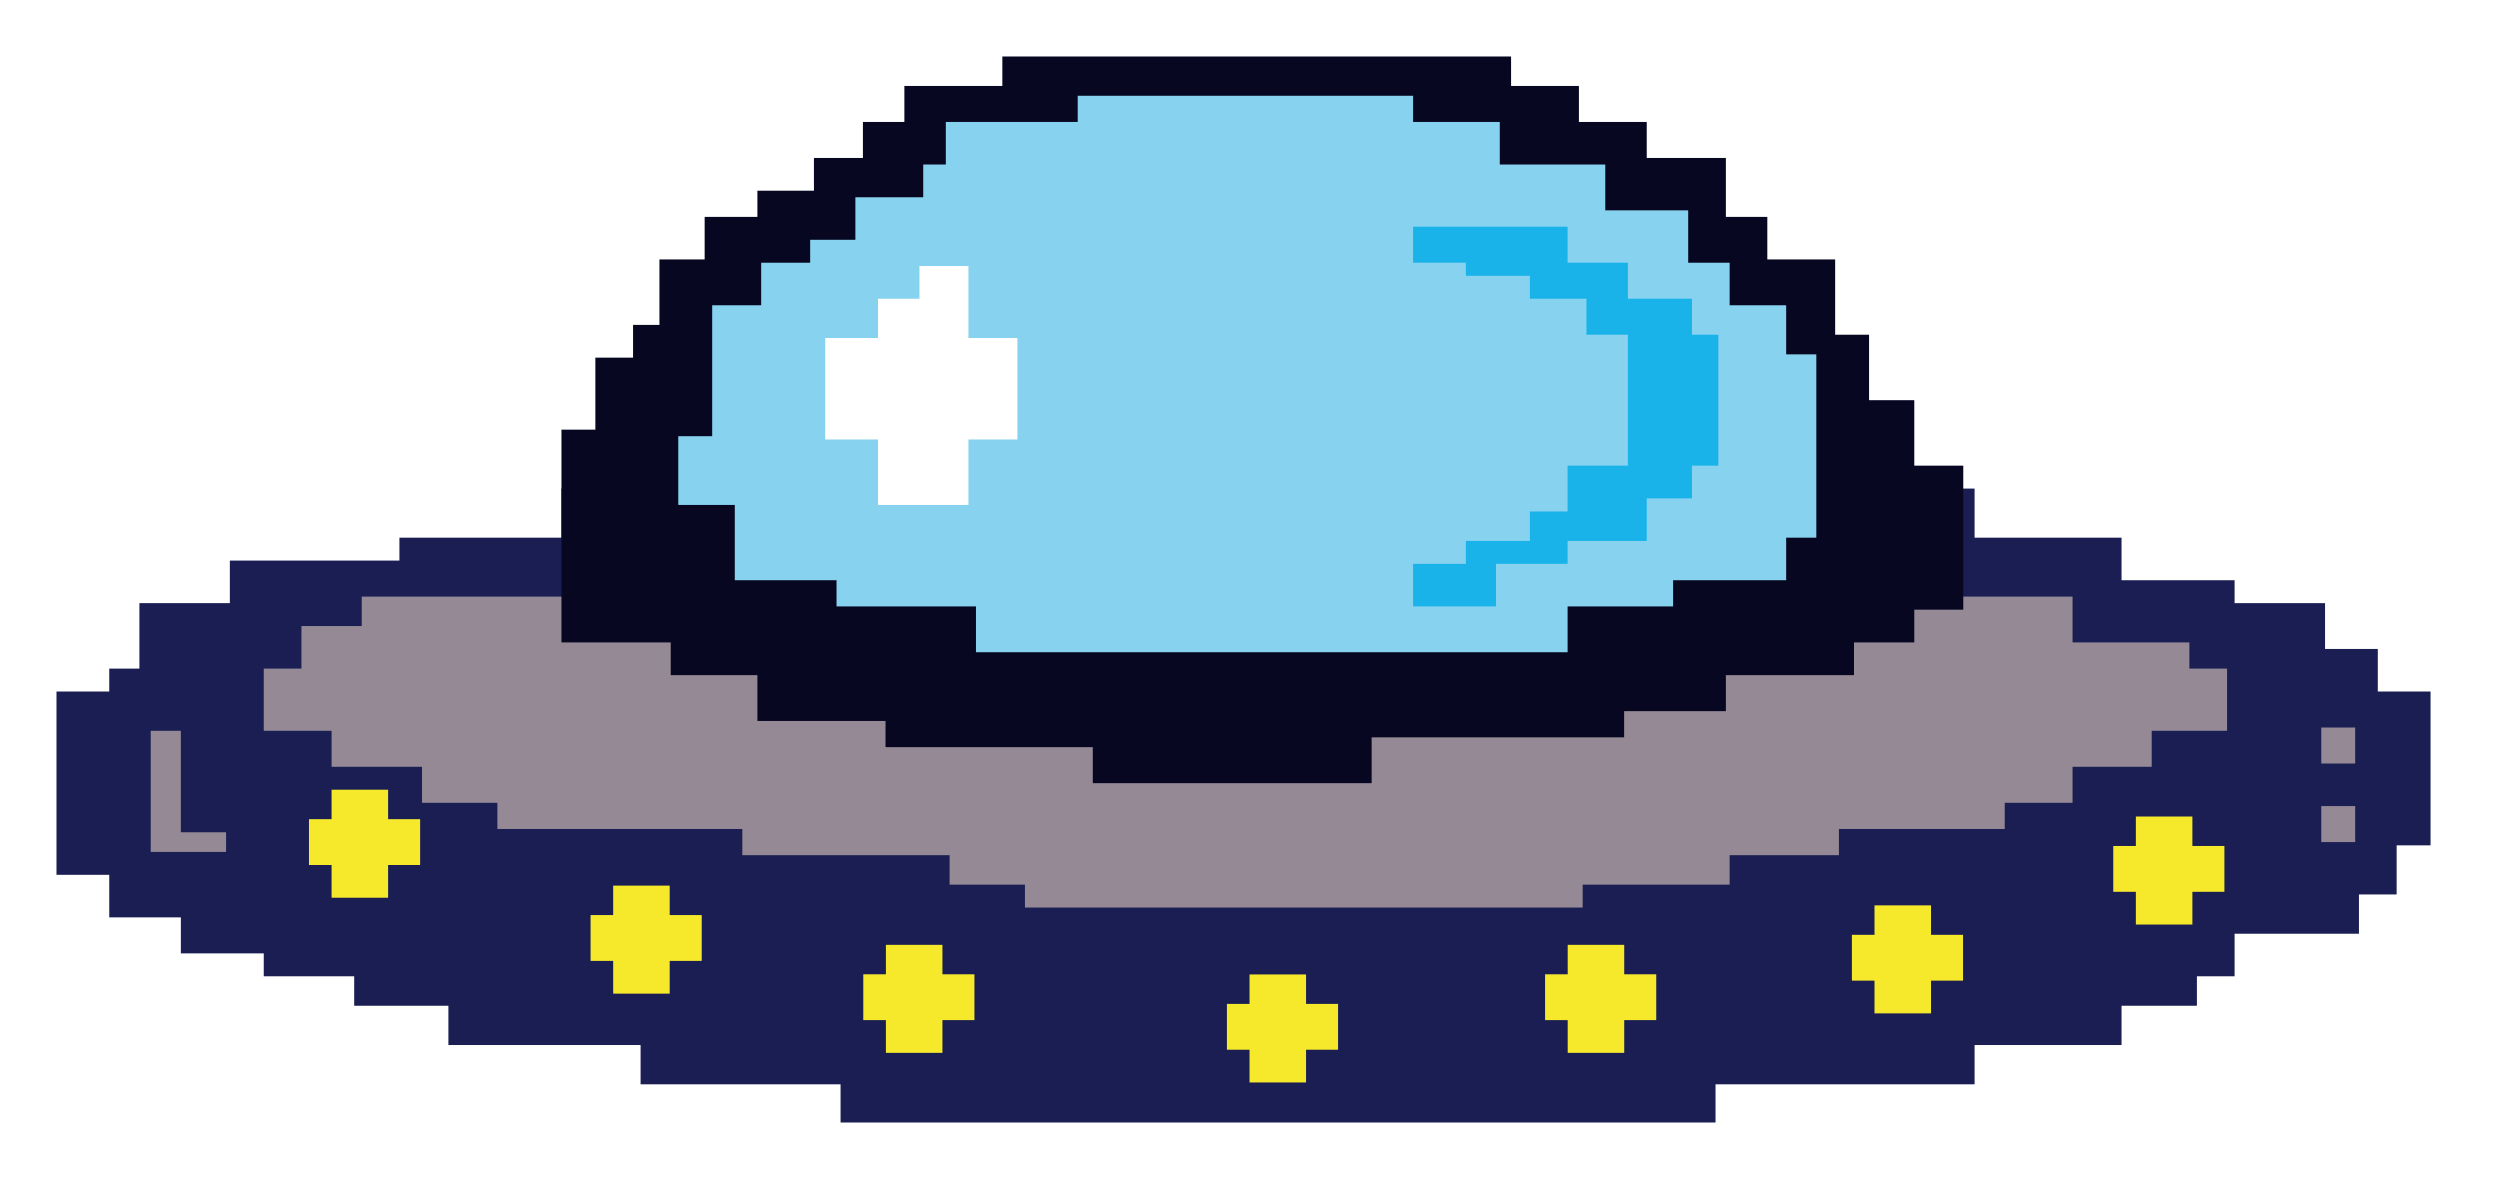 <svg width="177" height="84" viewBox="0 0 177 84" fill="none" xmlns="http://www.w3.org/2000/svg">
<g filter="url(#filter0_d_31_214)">
<path d="M42.152 57.705V62.108H50.69V57.705H42.152Z" fill="#F6E92C"/>
<path d="M139.8 30.591H39.751V34.067H28.279V35.689H16.273V38.702H9.87V43.337H7.735V44.959H4V57.937H7.735V60.95H12.804V63.499H18.674V65.121H25.077V67.207H31.747V69.988H45.354V72.769H59.512V75.473H121.46V72.769H139.8V69.988H150.205V67.207H155.541V65.121H158.209V62.108H167.014V59.327H169.682V55.851H172.083V44.959H168.348V41.946H164.613V38.702H158.209V37.08H150.205V34.067H139.8V30.591Z" fill="#1A1E53"/>
<path d="M18.674 43.337V47.74H23.476V50.289H29.879V52.838H35.215V54.692H52.557V56.546H67.231V58.632H72.567V60.254H112.053V58.632H122.458V56.546H130.196V54.692H141.935V52.838H146.737V50.289H152.34V47.74H157.676V43.337H155.008V41.483H146.737V38.238H25.611V40.324H21.342V43.337H18.674Z" fill="#948995"/>
<path d="M21.875 53.997V57.242H23.476V59.559H27.478V57.242H29.745V53.997H27.478V51.911H23.476V53.997H21.875Z" fill="#F6E92C"/>
<path d="M41.813 60.787V64.031H43.413V66.349H47.415V64.031H49.682V60.787H47.415V58.701H43.413V60.787H41.813Z" fill="#F6E92C"/>
<path d="M61.121 64.98V68.224H62.722V70.542H66.724V68.224H68.99V64.98H66.724V62.894H62.722V64.98H61.121Z" fill="#F6E92C"/>
<path d="M86.866 67.076V70.321H88.467V72.638H92.469V70.321H94.735V67.076H92.469V64.991H88.467V67.076H86.866Z" fill="#F6E92C"/>
<path d="M109.392 64.98V68.224H110.993V70.542H114.995V68.224H117.262V64.98H114.995V62.894H110.993V64.98H109.392Z" fill="#F6E92C"/>
<path d="M131.115 62.185V65.429H132.715V67.747H136.717V65.429H138.984V62.185H136.717V60.099H132.715V62.185H131.115Z" fill="#F6E92C"/>
<path d="M149.619 55.895V59.14H151.219V61.457H155.221V59.14H157.488V55.895H155.221V53.81H151.219V55.895H149.619Z" fill="#F6E92C"/>
<path d="M10.67 56.315V47.74H12.804V54.924H16.006V56.315H10.67Z" fill="#948995"/>
<path d="M164.346 53.07V55.619H166.747V53.07H164.346Z" fill="#948995"/>
<path d="M164.346 47.508V50.057H166.747V47.508H164.346Z" fill="#948995"/>
<path d="M47.488 41.483H41.085H39.751V26.419H42.152V21.321H44.82V19.003H46.688V14.368H49.889V11.356H53.624V9.502H57.627V7.184H61.095V4.635H64.03V2.086H70.966V0H106.984V2.086H111.787V4.635H116.589V7.184H122.192V11.356H125.126V14.368H129.929V19.698H132.33V24.333H135.532V28.968H139V39.165H135.532V41.483H131.263V43.8H122.192V46.349H114.988V48.203H97.113V51.448H77.37V48.898H62.696V47.044H53.624V43.8H47.488V41.483Z" fill="#080722"/>
<path d="M48.022 26.883V31.75H52.024V37.08H59.227V38.934H69.099V42.178H110.986V38.934H118.456V37.08H126.46V34.067H128.595V21.089H126.46V17.613H122.458V14.601H119.524V10.893H113.654V7.648H106.184V4.635H100.047V2.781H76.302V4.635H66.964V7.648H65.364V9.966H60.561V12.978H57.36V14.601H53.891V17.613H50.423V26.883H48.022Z" fill="#87D2EF"/>
<path d="M58.427 19.931V27.115H62.162V31.75H68.565V27.115H72.034V19.931H68.565V14.832H65.097V17.15H62.162V19.931H58.427Z" fill="white"/>
<path d="M110.986 12.051H100.047V14.6H103.783V15.527H108.318V17.149H112.32V19.698H115.255V28.968H110.986V32.213H108.318V34.298H103.783V35.921H100.047V38.933H105.917V35.921H110.986V34.298H116.589V31.286H119.79V28.968H121.658V19.698H119.79V17.149H115.255V14.6H110.986V12.051Z" fill="#1AB3E9"/>
</g>
<defs>
<filter id="filter0_d_31_214" x="0" y="0" width="176.083" height="83.473" filterUnits="userSpaceOnUse" color-interpolation-filters="sRGB">
<feFlood flood-opacity="0" result="BackgroundImageFix"/>
<feColorMatrix in="SourceAlpha" type="matrix" values="0 0 0 0 0 0 0 0 0 0 0 0 0 0 0 0 0 0 127 0" result="hardAlpha"/>
<feOffset dy="4"/>
<feGaussianBlur stdDeviation="2"/>
<feComposite in2="hardAlpha" operator="out"/>
<feColorMatrix type="matrix" values="0 0 0 0 0 0 0 0 0 0 0 0 0 0 0 0 0 0 0.25 0"/>
<feBlend mode="normal" in2="BackgroundImageFix" result="effect1_dropShadow_31_214"/>
<feBlend mode="normal" in="SourceGraphic" in2="effect1_dropShadow_31_214" result="shape"/>
</filter>
</defs>
</svg>
